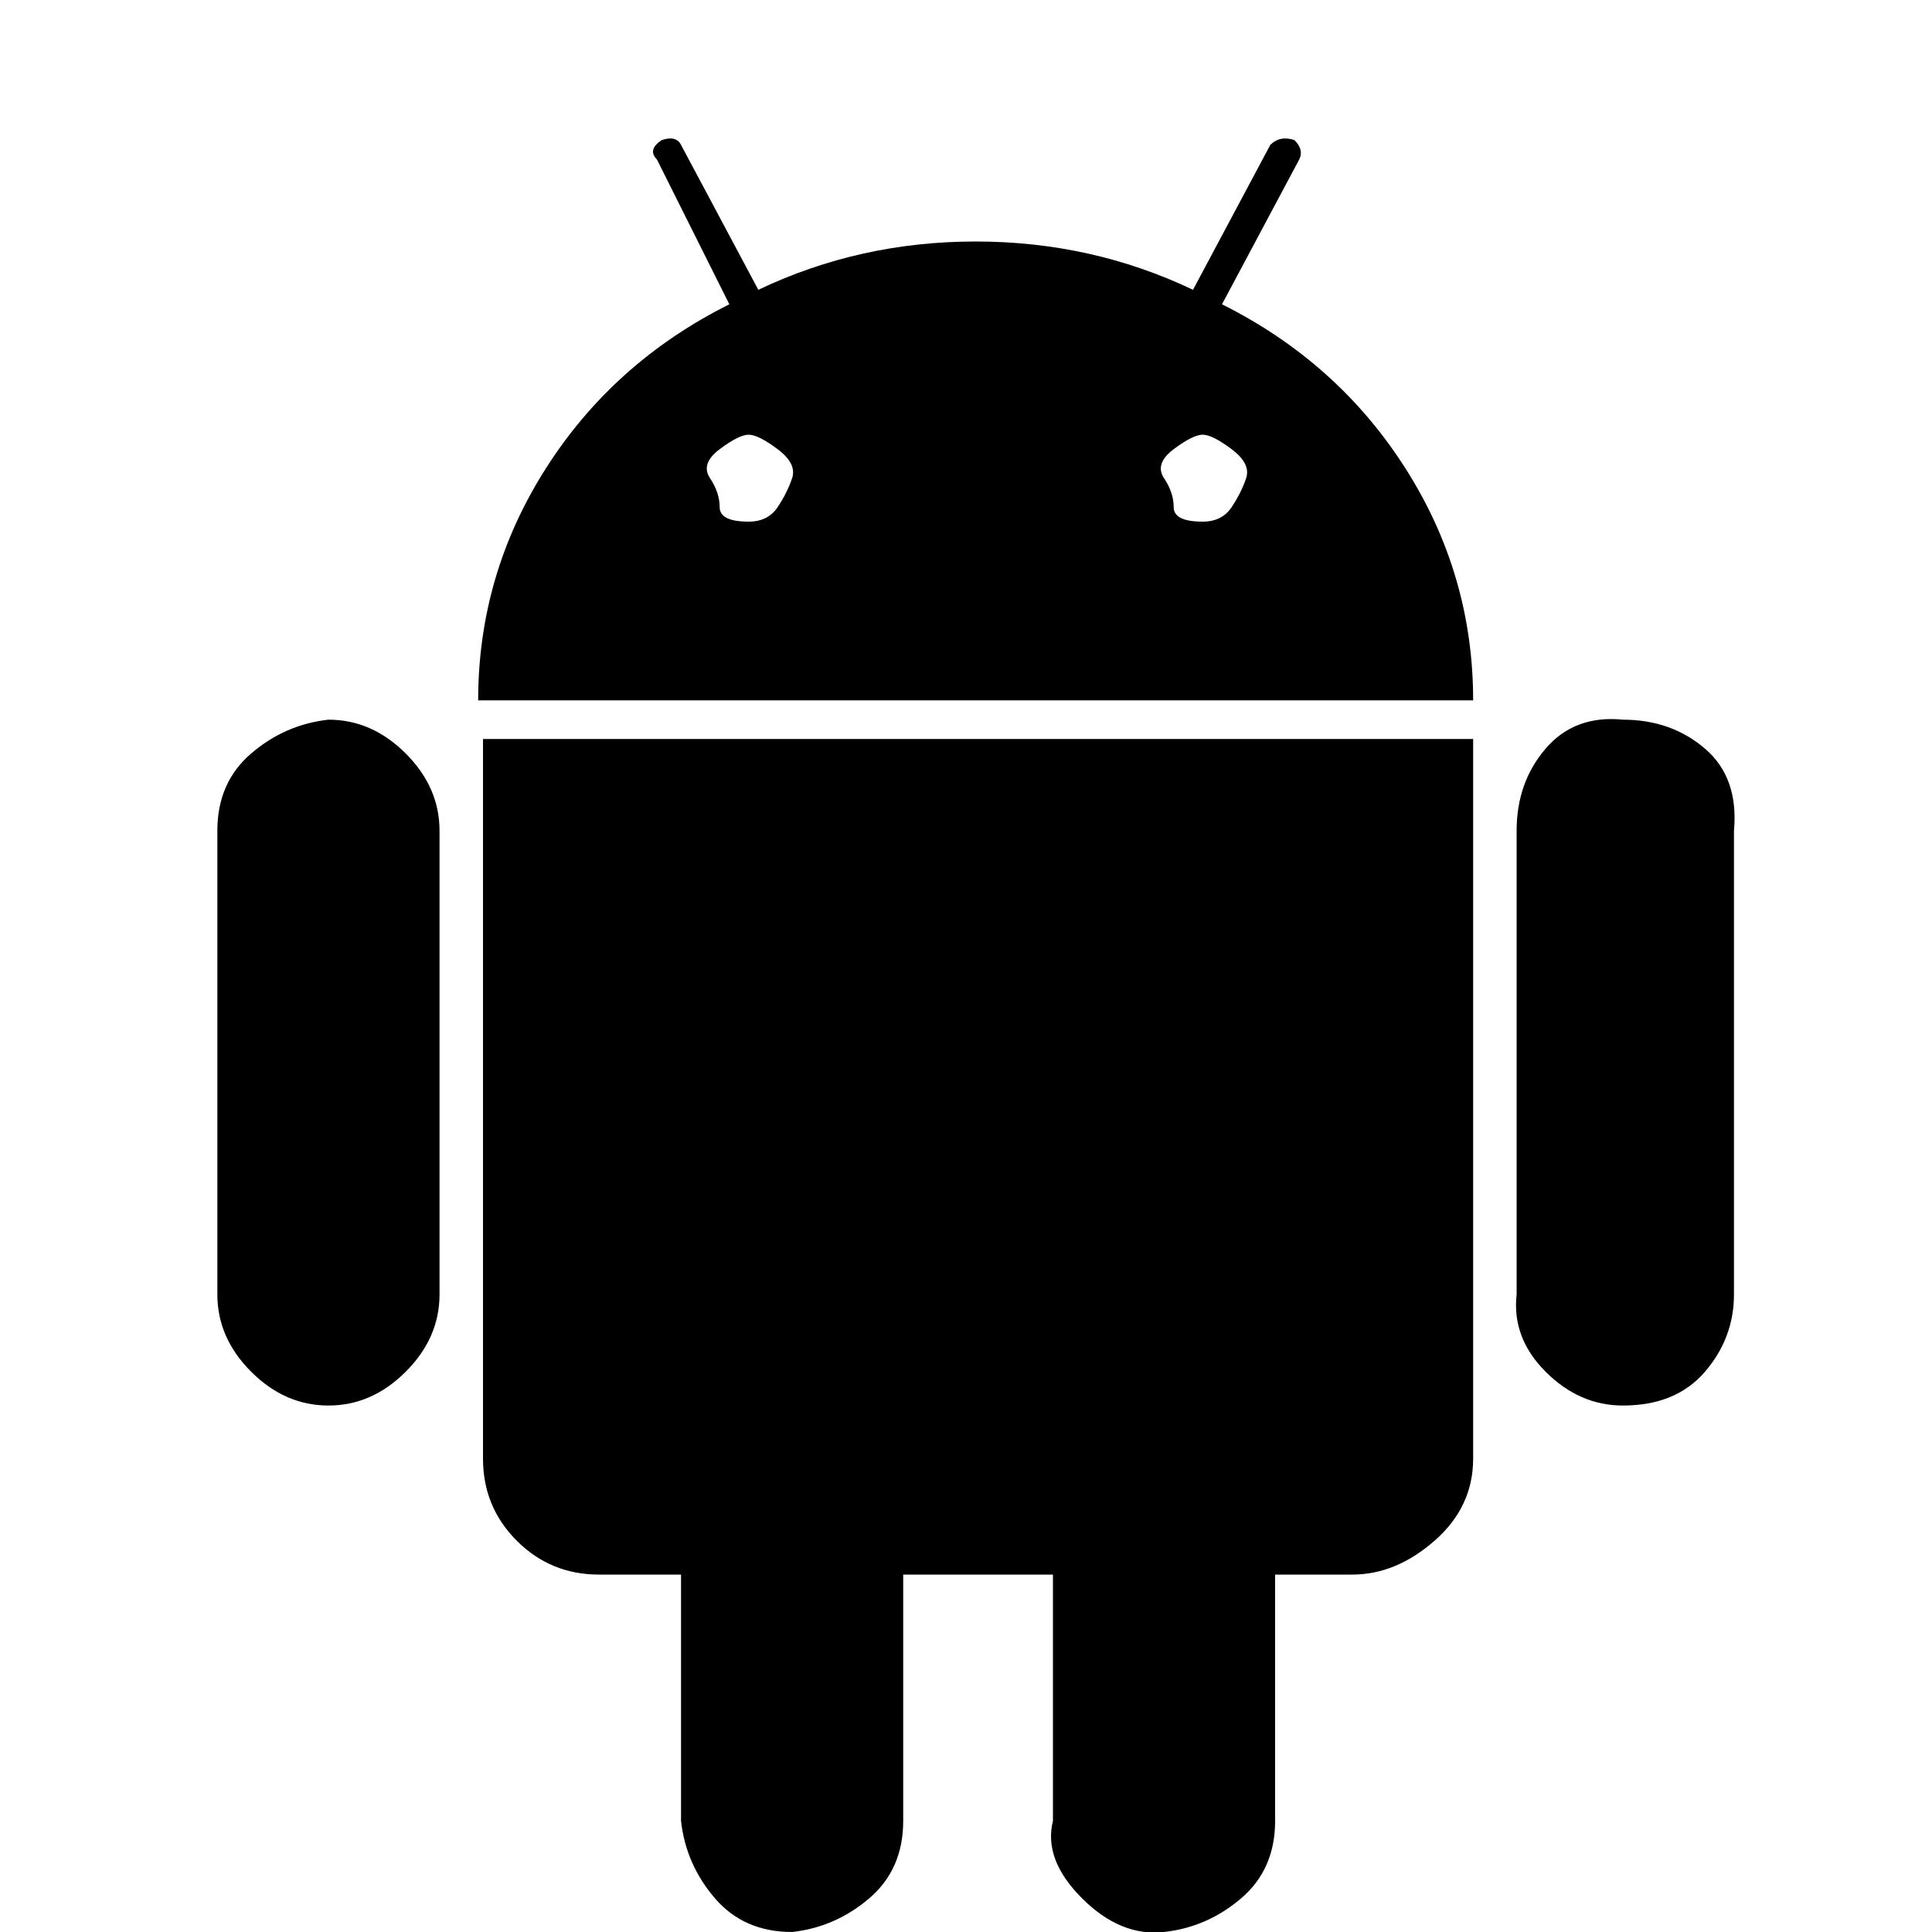 <?xml version="1.0"?><svg fill="currentColor" xmlns="http://www.w3.org/2000/svg" width="40" height="40" viewBox="0 0 40 40"><path d="m15.5 10.8q0.4 0 0.6-0.3t0.3-0.6-0.3-0.6-0.6-0.3-0.6 0.3-0.2 0.6 0.2 0.6 0.6 0.3z m9.4 0q0.4 0 0.6-0.3t0.3-0.6-0.3-0.6-0.6-0.3-0.6 0.3-0.2 0.6 0.2 0.6 0.6 0.3z m-18.1 4.1q0.9 0 1.6 0.7t0.7 1.6v9.6q0 0.9-0.7 1.6t-1.6 0.7-1.6-0.7-0.7-1.6v-9.6q0-1 0.7-1.6t1.6-0.7z m23.7 0.4v14.9q0 1-0.8 1.7t-1.7 0.7h-1.6v5.1q0 1-0.7 1.6t-1.6 0.7-1.7-0.7-0.6-1.6v-5.1h-3.1v5.1q0 1-0.7 1.6t-1.6 0.7q-1 0-1.6-0.7t-0.7-1.6l0-5.1h-1.7q-1 0-1.7-0.7t-0.7-1.7v-14.9h20.5z m-5.2-9q2.4 1.2 3.8 3.4t1.4 4.8h-20.6q0-2.6 1.4-4.8t3.8-3.4l-1.5-3q-0.2-0.2 0.1-0.4 0.3-0.1 0.4 0.1l1.6 3q2.1-1 4.5-1t4.5 1l1.6-3q0.2-0.2 0.5-0.1 0.2 0.2 0.1 0.4z m10.6 10.9v9.6q0 0.9-0.6 1.6t-1.7 0.7q-0.9 0-1.6-0.7t-0.6-1.6v-9.6q0-1 0.6-1.7t1.6-0.6q1 0 1.7 0.6t0.6 1.7z"></path></svg>
